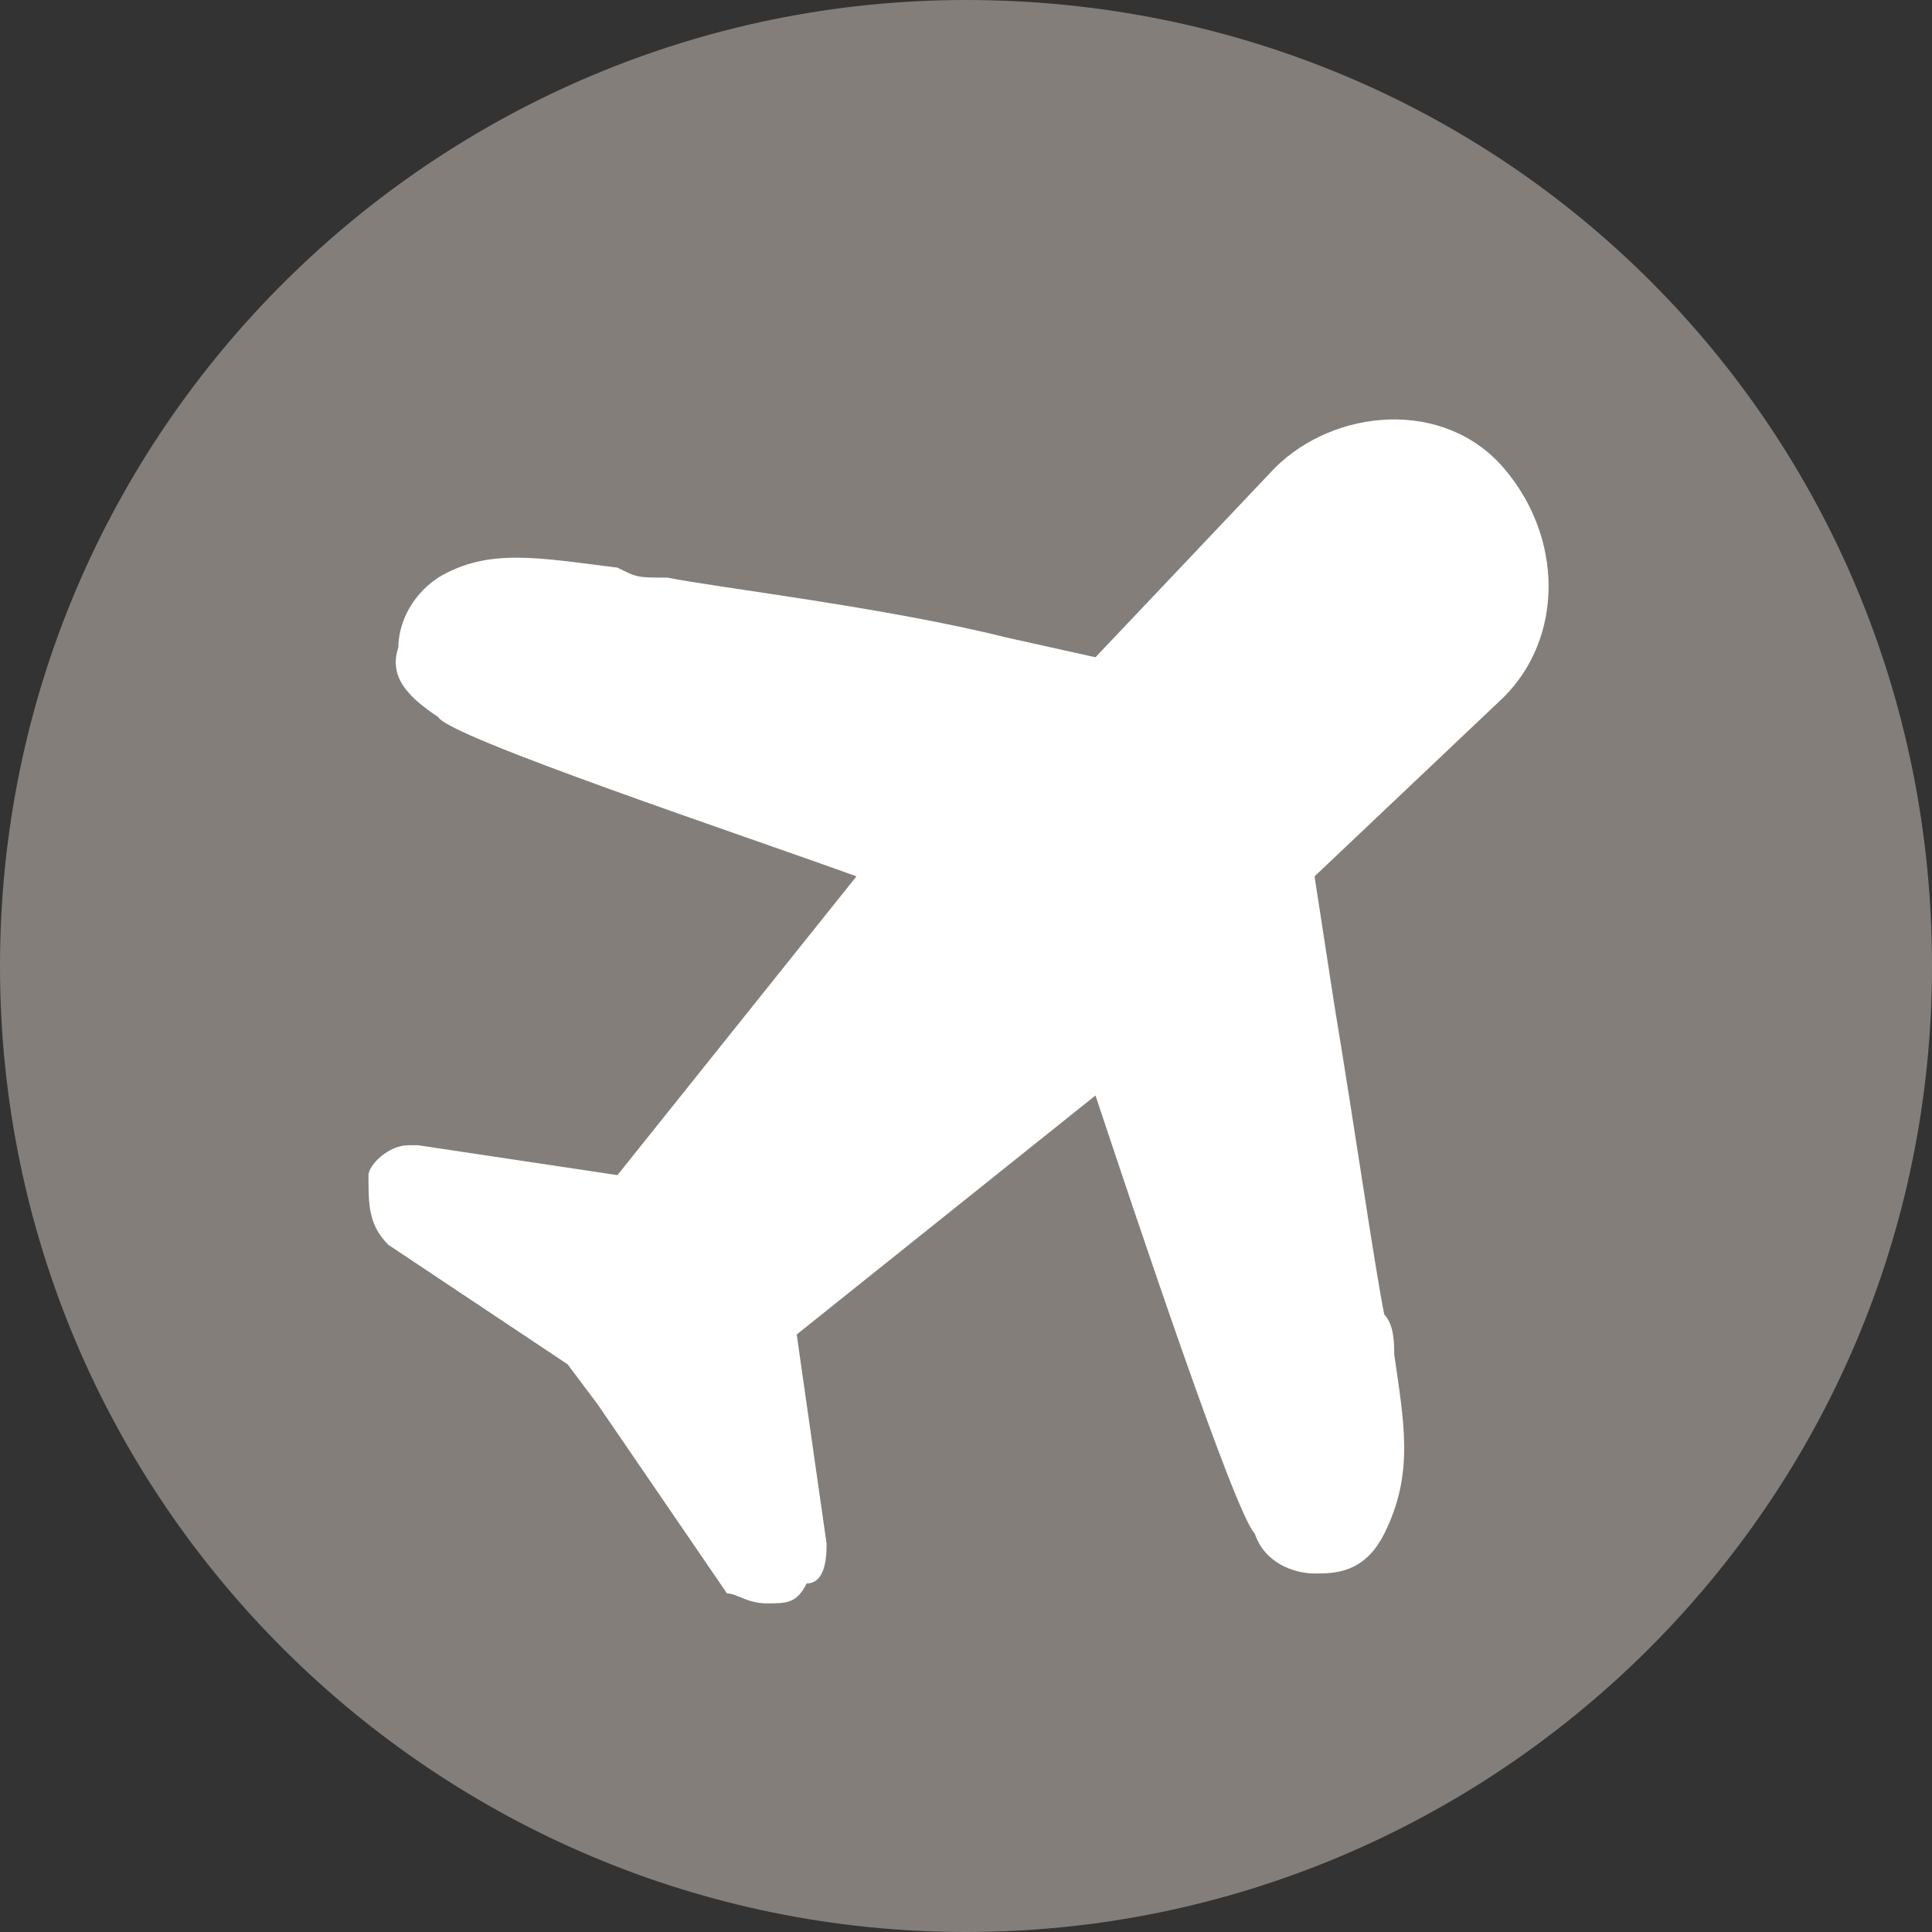 <?xml version="1.0" encoding="utf-8"?>
<!-- Generator: Adobe Illustrator 19.2.1, SVG Export Plug-In . SVG Version: 6.00 Build 0)  -->
<!DOCTYPE svg PUBLIC "-//W3C//DTD SVG 1.1//EN" "http://www.w3.org/Graphics/SVG/1.1/DTD/svg11.dtd">
<svg version="1.1" id="Layer_1" xmlns="http://www.w3.org/2000/svg" xmlns:xlink="http://www.w3.org/1999/xlink" x="0px" y="0px"
	 viewBox="0 0 19.4 19.4" enable-background="new 0 0 19.4 19.4" xml:space="preserve">
<rect x="0" y="0" width="19.4" height="19.4" fill="#333333" stroke="none"/>
<g opacity="0.8">
	<path fill="#99918C" d="M9.7,0c5.4,0,9.7,4.3,9.7,9.7s-4.4,9.7-9.7,9.7S0,15.1,0,9.7S4.4,0,9.7,0"/>
</g>
<g>
	<path fill="#FFFFFF" d="M7.7,16.1c-0.2,0-0.3-0.1-0.4-0.1L6,14.1l-0.3-0.4l-1.8-1.2c-0.2-0.2-0.2-0.4-0.2-0.7
		c0-0.1,0.2-0.3,0.4-0.3h0.1l2,0.3l2.4-3C7.5,8.4,4.5,7.4,4.4,7.2C4.1,7,3.9,6.8,4,6.5C4,6.3,4.1,6,4.4,5.8c0.5-0.3,1-0.2,1.8-0.1
		c0.2,0.1,0.2,0.1,0.5,0.1c0.5,0.1,2.2,0.3,3.4,0.6L11,6.6l1.8-1.9c0.6-0.6,1.7-0.7,2.3,0s0.6,1.7,0,2.3l-1.9,1.8l0.2,1.3
		c0.2,1.2,0.4,2.6,0.5,3.1c0.1,0.1,0.1,0.3,0.1,0.4c0.1,0.7,0.2,1.2-0.1,1.8c-0.2,0.4-0.5,0.4-0.7,0.4l0,0c-0.2,0-0.5-0.1-0.6-0.4
		c-0.2-0.2-1.2-3.2-1.6-4.4l-3,2.4l0.3,2.1c0,0.1,0,0.4-0.2,0.4C8,16.1,7.9,16.1,7.7,16.1z"/>
</g>
</svg>
